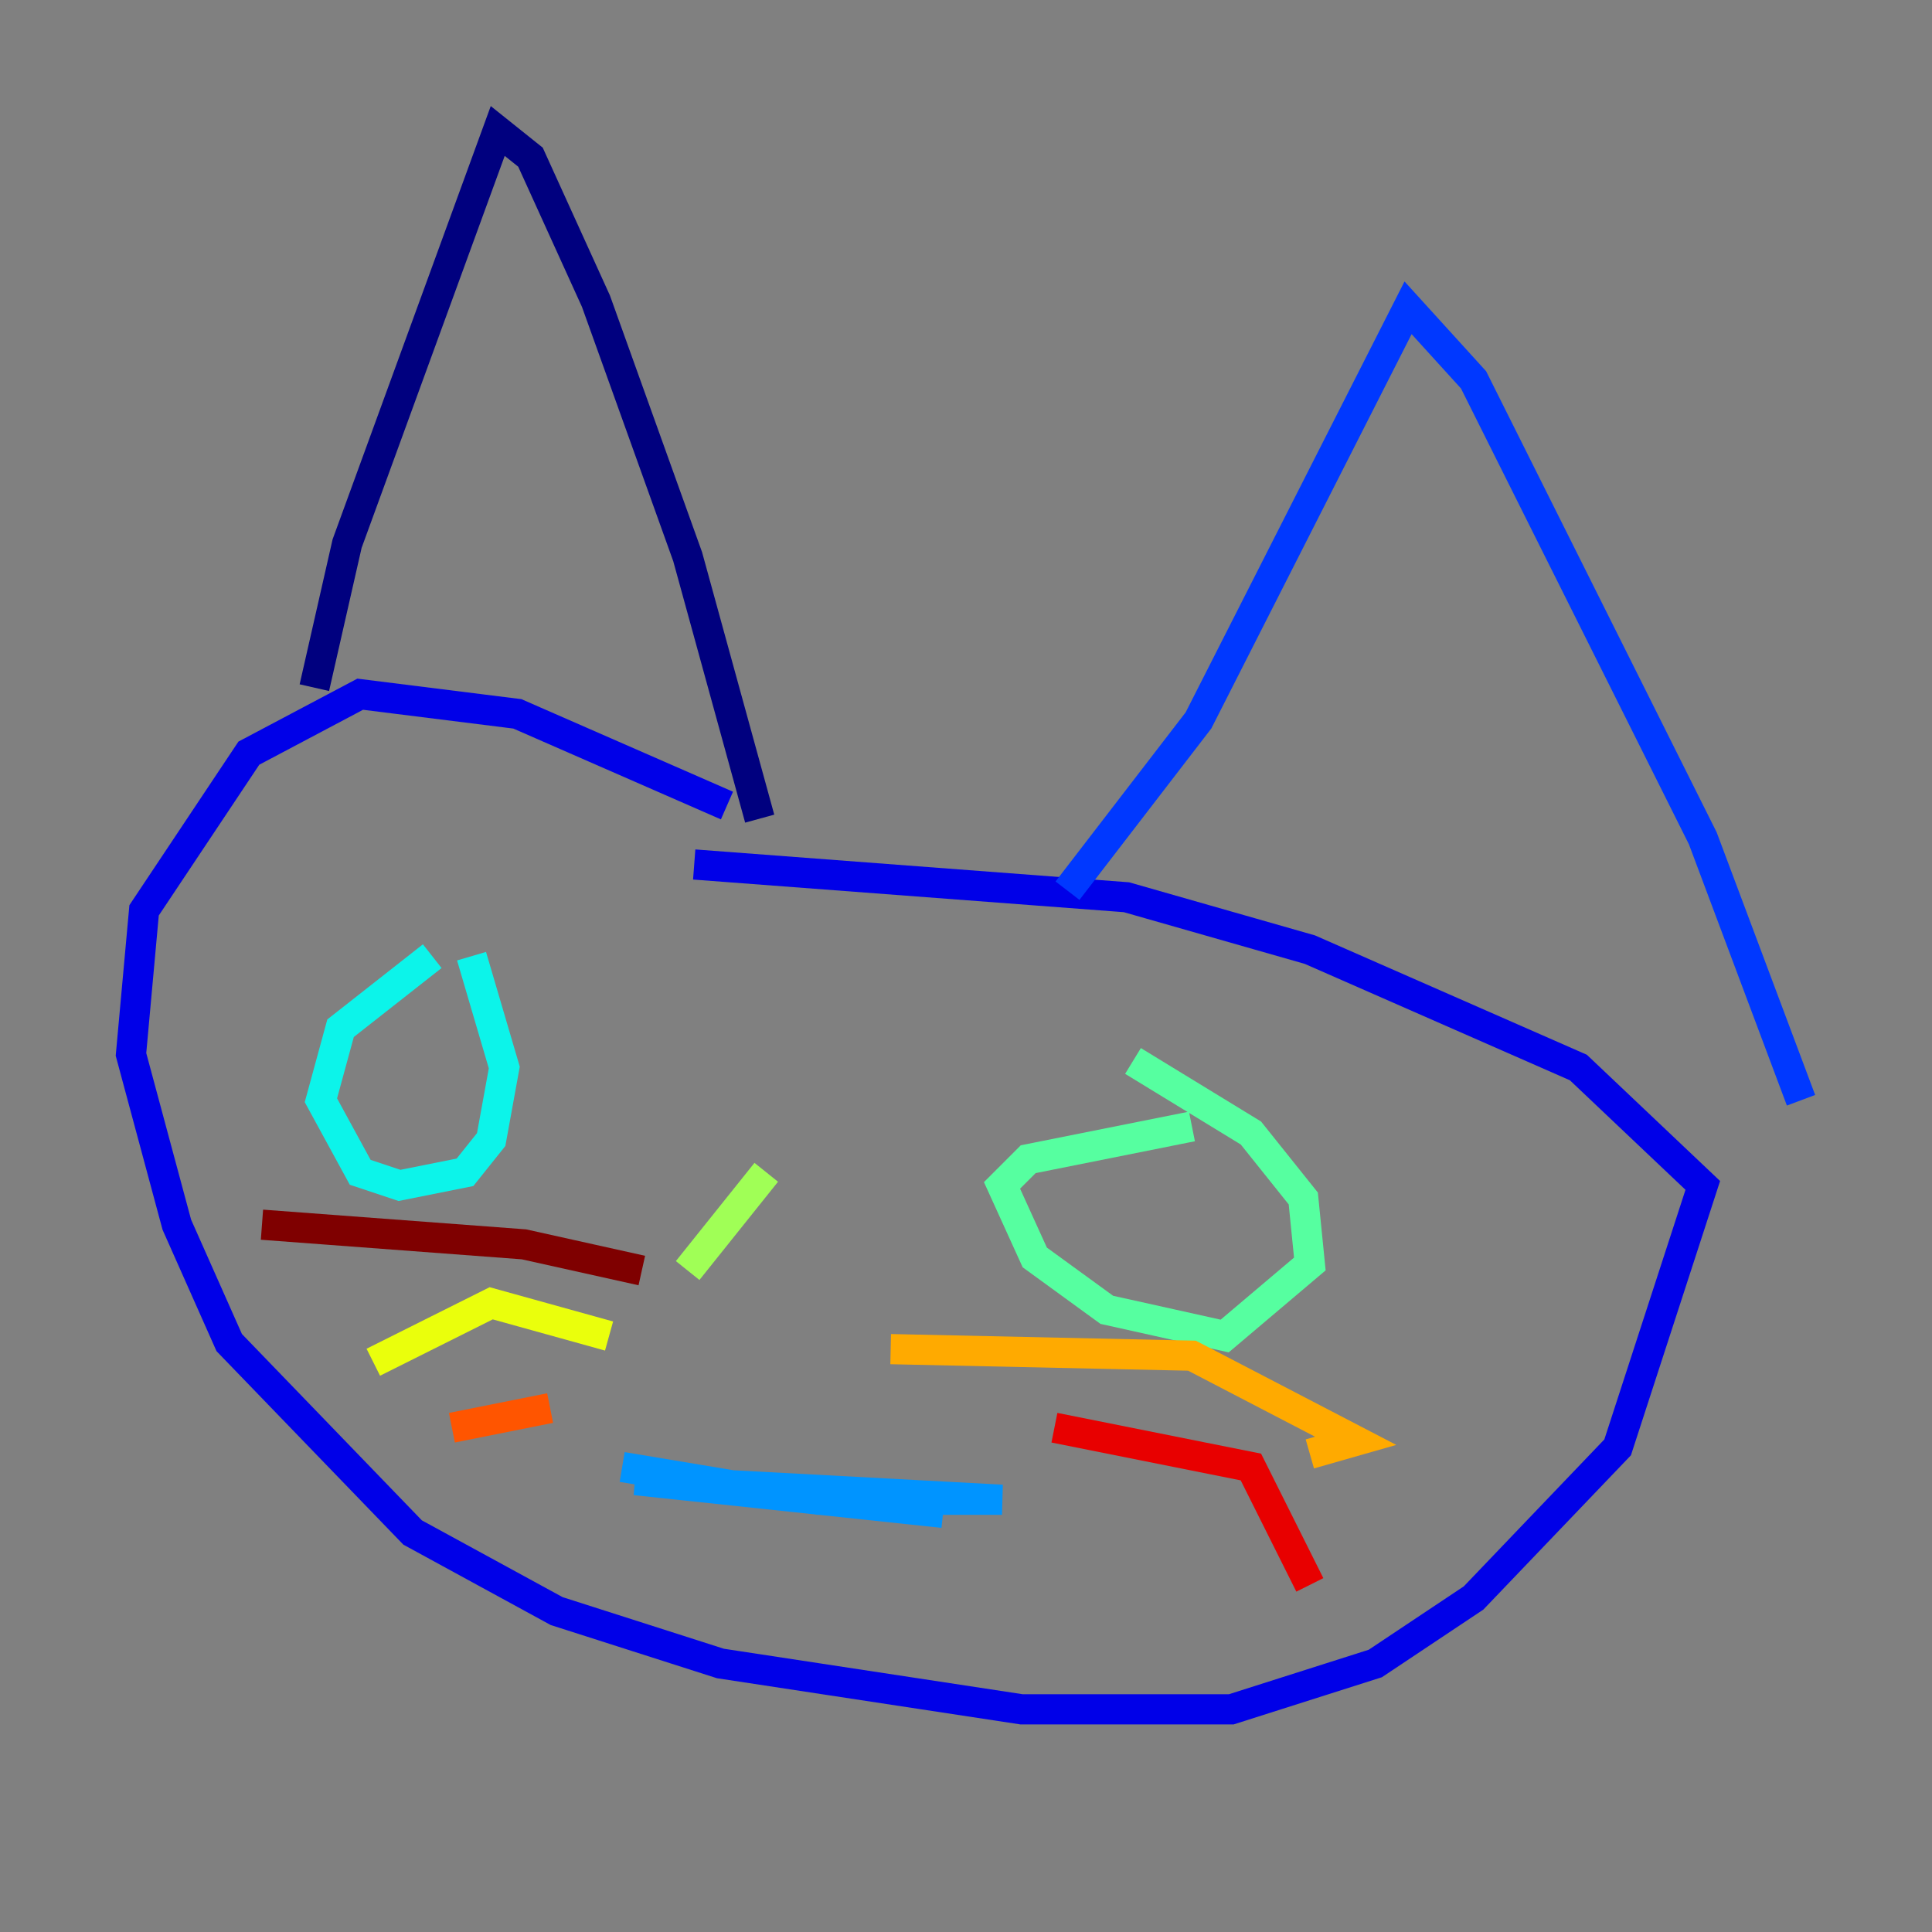 <?xml version="1.0" encoding="utf-8" ?>
<svg baseProfile="tiny" height="128" version="1.2" viewBox="0,0,128,128" width="128" xmlns="http://www.w3.org/2000/svg" xmlns:ev="http://www.w3.org/2001/xml-events" xmlns:xlink="http://www.w3.org/1999/xlink"><rect x="0" y="0" width="128" height="128" fill="#808080" stroke="none"/><defs /><polyline fill="none" points="20.827,45.559 22.997,36.014 32.976,8.678 35.146,10.414 39.485,19.959 45.559,36.881 50.332,54.237" stroke="#00007f" stroke-width="2" /><polyline fill="none" points="48.163,53.37 34.278,47.295 23.864,45.993 16.488,49.898 9.546,60.312 8.678,69.858 11.715,81.139 15.186,88.949 27.336,101.532 36.881,106.739 47.729,110.21 67.688,113.248 81.573,113.248 91.119,110.21 97.627,105.871 107.173,95.891 112.814,78.536 104.57,70.725 86.78,62.915 74.63,59.444 45.993,57.275" stroke="#0000e8" stroke-width="2" /><polyline fill="none" points="70.725,59.01 79.403,47.729 93.288,20.393 97.627,25.166 112.814,55.539 119.322,72.895" stroke="#0038ff" stroke-width="2" /><polyline fill="none" points="41.22,97.193 54.237,99.363 66.386,99.363 42.088,98.061 62.481,100.231" stroke="#0094ff" stroke-width="2" /><polyline fill="none" points="28.637,63.349 22.563,68.122 21.261,72.895 23.864,77.668 26.468,78.536 30.807,77.668 32.542,75.498 33.41,70.725 31.241,63.349" stroke="#0cf4ea" stroke-width="2" /><polyline fill="none" points="78.969,74.63 68.122,76.8 66.386,78.536 68.556,83.308 73.329,86.78 81.139,88.515 86.78,83.742 86.346,79.403 82.875,75.064 75.064,70.291" stroke="#56ffa0" stroke-width="2" /><polyline fill="none" points="50.766,77.668 45.559,84.176" stroke="#a0ff56" stroke-width="2" /><polyline fill="none" points="40.352,88.515 32.542,86.346 24.732,90.251" stroke="#eaff0c" stroke-width="2" /><polyline fill="none" points="59.01,89.383 78.969,89.817 89.817,95.458 86.78,96.325" stroke="#ffaa00" stroke-width="2" /><polyline fill="none" points="36.447,93.288 29.939,94.59" stroke="#ff5500" stroke-width="2" /><polyline fill="none" points="69.858,94.59 82.875,97.193 86.78,105.003" stroke="#e80000" stroke-width="2" /><polyline fill="none" points="42.522,84.176 34.712,82.441 17.356,81.139" stroke="#7f0000" stroke-width="2" /></svg>